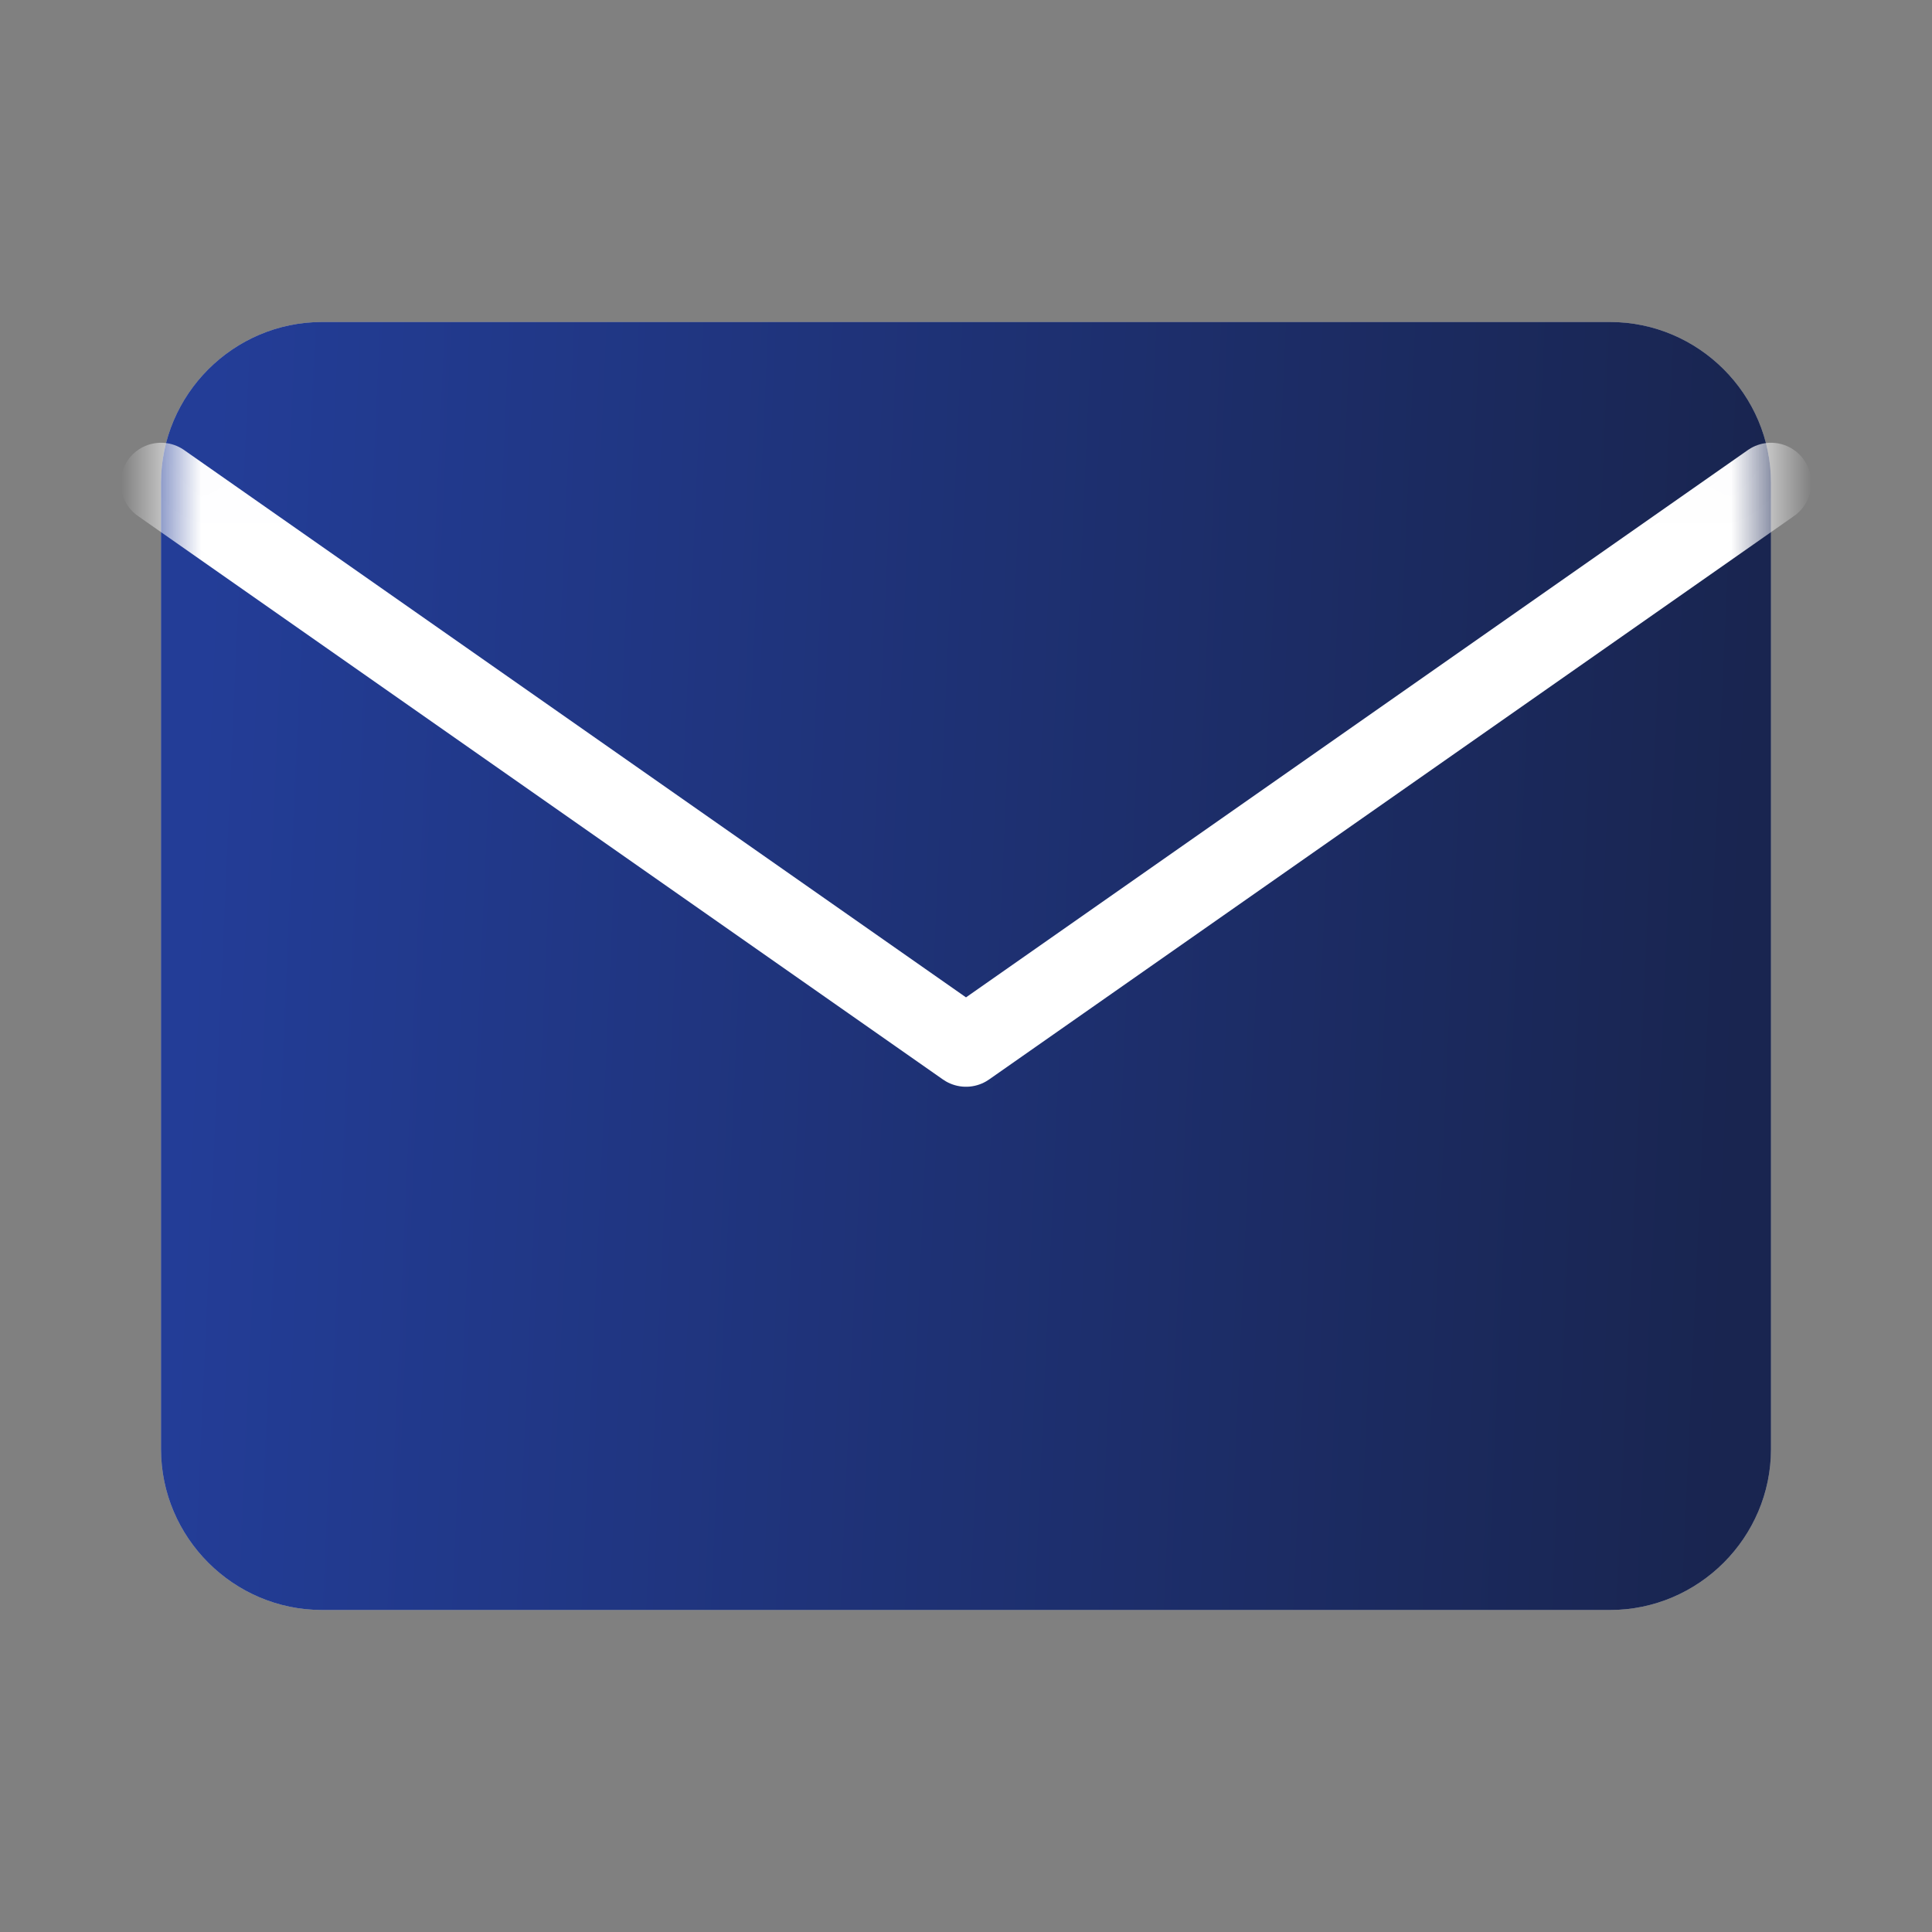 <svg width="24" height="24" viewBox="0 0 24 24" fill="none" xmlns="http://www.w3.org/2000/svg">
<rect x="0" y="0" width="24" height="24" fill="#808080" stroke="none"/>
<path d="M4 4H20C21.1 4 22 4.9 22 6V18C22 19.1 21.1 20 20 20H4C2.9 20 2 19.1 2 18V6C2 4.9 2.9 4 4 4Z" fill="#C4C4C4"/>
<path d="M4 4H20C21.1 4 22 4.9 22 6V18C22 19.1 21.1 20 20 20H4C2.9 20 2 19.1 2 18V6C2 4.9 2.9 4 4 4Z" fill="url(#paint0_linear)"/>
<mask id="mask0" mask-type="alpha" maskUnits="userSpaceOnUse" x="2" y="4" width="20" height="16">
<path d="M4 4H20C21.1 4 22 4.9 22 6V18C22 19.1 21.1 20 20 20H4C2.9 20 2 19.1 2 18V6C2 4.9 2.9 4 4 4Z" fill="#C4C4C4"/>
<path d="M4 4H20C21.1 4 22 4.9 22 6V18C22 19.1 21.1 20 20 20H4C2.9 20 2 19.1 2 18V6C2 4.9 2.9 4 4 4Z" fill="url(#paint1_linear)"/>
</mask>
<g mask="url(#mask0)">
<path d="M22 6L12 13L2 6" stroke="white" stroke-linecap="round" stroke-linejoin="round"/>
</g>
<defs>
<linearGradient id="paint0_linear" x1="2" y1="20" x2="21.248" y2="20.859" gradientUnits="userSpaceOnUse">
<stop stop-color="#233D97"/>
<stop offset="1" stop-color="#192550"/>
</linearGradient>
<linearGradient id="paint1_linear" x1="2" y1="20" x2="21.248" y2="20.859" gradientUnits="userSpaceOnUse">
<stop stop-color="#233D97"/>
<stop offset="1" stop-color="#192550"/>
</linearGradient>
</defs>
</svg>

